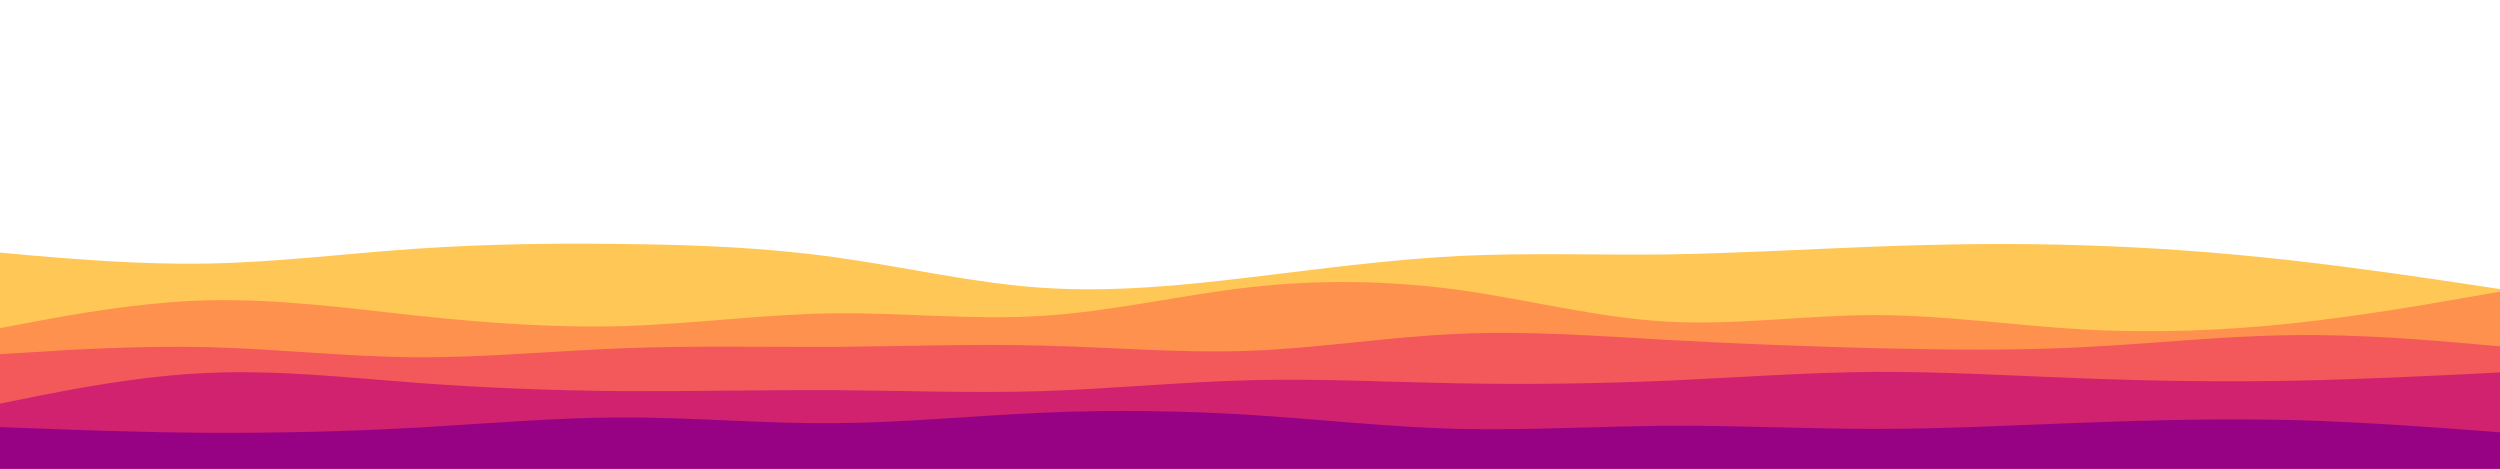<svg id="visual" viewBox="0 0 960 180" width="960" height="180" xmlns="http://www.w3.org/2000/svg" xmlns:xlink="http://www.w3.org/1999/xlink" version="1.1"><path d="M0 97L13.3 98.2C26.7 99.3 53.3 101.7 80 101.2C106.7 100.7 133.3 97.3 160 95.5C186.7 93.7 213.3 93.3 240 93.7C266.7 94 293.3 95 320 98.7C346.7 102.3 373.3 108.7 400 110.5C426.7 112.3 453.3 109.7 480 106.5C506.7 103.3 533.3 99.7 560 98.3C586.7 97 613.3 98 640 97.7C666.7 97.3 693.3 95.7 720 94.7C746.7 93.7 773.3 93.3 800 94.2C826.7 95 853.3 97 880 100C906.7 103 933.3 107 946.7 109L960 111L960 181L946.7 181C933.3 181 906.7 181 880 181C853.3 181 826.7 181 800 181C773.3 181 746.7 181 720 181C693.3 181 666.7 181 640 181C613.3 181 586.7 181 560 181C533.3 181 506.7 181 480 181C453.3 181 426.7 181 400 181C373.3 181 346.7 181 320 181C293.3 181 266.7 181 240 181C213.3 181 186.7 181 160 181C133.3 181 106.7 181 80 181C53.3 181 26.7 181 13.3 181L0 181Z" fill="#ffc756"></path><path d="M0 126L13.3 123.5C26.7 121 53.3 116 80 115.3C106.7 114.7 133.3 118.3 160 121.2C186.7 124 213.3 126 240 125.2C266.7 124.3 293.3 120.7 320 120.3C346.7 120 373.3 123 400 121.3C426.7 119.7 453.3 113.3 480 110.3C506.7 107.3 533.3 107.7 560 111.3C586.7 115 613.3 122 640 123.5C666.7 125 693.3 121 720 121C746.7 121 773.3 125 800 126.5C826.7 128 853.3 127 880 124.2C906.7 121.3 933.3 116.7 946.7 114.3L960 112L960 181L946.7 181C933.3 181 906.7 181 880 181C853.3 181 826.7 181 800 181C773.3 181 746.7 181 720 181C693.3 181 666.7 181 640 181C613.3 181 586.7 181 560 181C533.3 181 506.7 181 480 181C453.3 181 426.7 181 400 181C373.3 181 346.7 181 320 181C293.3 181 266.7 181 240 181C213.3 181 186.7 181 160 181C133.3 181 106.7 181 80 181C53.3 181 26.7 181 13.3 181L0 181Z" fill="#ff914e"></path><path d="M0 136L13.3 135.2C26.7 134.3 53.3 132.7 80 133.3C106.7 134 133.3 137 160 137.2C186.7 137.3 213.3 134.7 240 133.7C266.7 132.7 293.3 133.3 320 133.2C346.7 133 373.3 132 400 132.7C426.7 133.3 453.3 135.7 480 134.7C506.7 133.7 533.3 129.3 560 128.2C586.7 127 613.3 129 640 130.5C666.7 132 693.3 133 720 133.7C746.7 134.3 773.3 134.7 800 133.3C826.7 132 853.3 129 880 128.7C906.7 128.3 933.3 130.7 946.7 131.8L960 133L960 181L946.7 181C933.3 181 906.7 181 880 181C853.3 181 826.7 181 800 181C773.3 181 746.7 181 720 181C693.3 181 666.7 181 640 181C613.3 181 586.7 181 560 181C533.3 181 506.7 181 480 181C453.3 181 426.7 181 400 181C373.3 181 346.7 181 320 181C293.3 181 266.7 181 240 181C213.3 181 186.7 181 160 181C133.3 181 106.7 181 80 181C53.3 181 26.7 181 13.3 181L0 181Z" fill="#f3595b"></path><path d="M0 155L13.3 152.3C26.7 149.7 53.3 144.3 80 143.2C106.7 142 133.3 145 160 147C186.7 149 213.3 150 240 150.2C266.7 150.3 293.3 149.7 320 149.8C346.7 150 373.3 151 400 150.2C426.7 149.3 453.3 146.7 480 146C506.7 145.3 533.3 146.7 560 147.2C586.7 147.7 613.3 147.3 640 146.2C666.7 145 693.3 143 720 142.8C746.7 142.7 773.3 144.3 800 145.3C826.7 146.3 853.3 146.7 880 146.2C906.7 145.7 933.3 144.3 946.7 143.7L960 143L960 181L946.7 181C933.3 181 906.7 181 880 181C853.3 181 826.7 181 800 181C773.3 181 746.7 181 720 181C693.3 181 666.7 181 640 181C613.3 181 586.7 181 560 181C533.3 181 506.7 181 480 181C453.3 181 426.7 181 400 181C373.3 181 346.7 181 320 181C293.3 181 266.7 181 240 181C213.3 181 186.7 181 160 181C133.3 181 106.7 181 80 181C53.3 181 26.7 181 13.3 181L0 181Z" fill="#d12270"></path><path d="M0 164L13.3 164.5C26.7 165 53.3 166 80 166.2C106.7 166.3 133.3 165.7 160 164.2C186.7 162.7 213.3 160.3 240 160.3C266.7 160.3 293.3 162.7 320 162.5C346.7 162.3 373.3 159.7 400 158.5C426.7 157.3 453.3 157.7 480 159.3C506.7 161 533.3 164 560 164.7C586.7 165.3 613.3 163.7 640 163.5C666.7 163.3 693.3 164.7 720 164.7C746.7 164.7 773.3 163.3 800 162.3C826.7 161.3 853.3 160.7 880 161.3C906.7 162 933.3 164 946.7 165L960 166L960 181L946.7 181C933.3 181 906.7 181 880 181C853.3 181 826.7 181 800 181C773.3 181 746.7 181 720 181C693.3 181 666.7 181 640 181C613.3 181 586.7 181 560 181C533.3 181 506.7 181 480 181C453.3 181 426.7 181 400 181C373.3 181 346.7 181 320 181C293.3 181 266.7 181 240 181C213.3 181 186.7 181 160 181C133.3 181 106.7 181 80 181C53.3 181 26.7 181 13.3 181L0 181Z" fill="#970285"></path></svg>